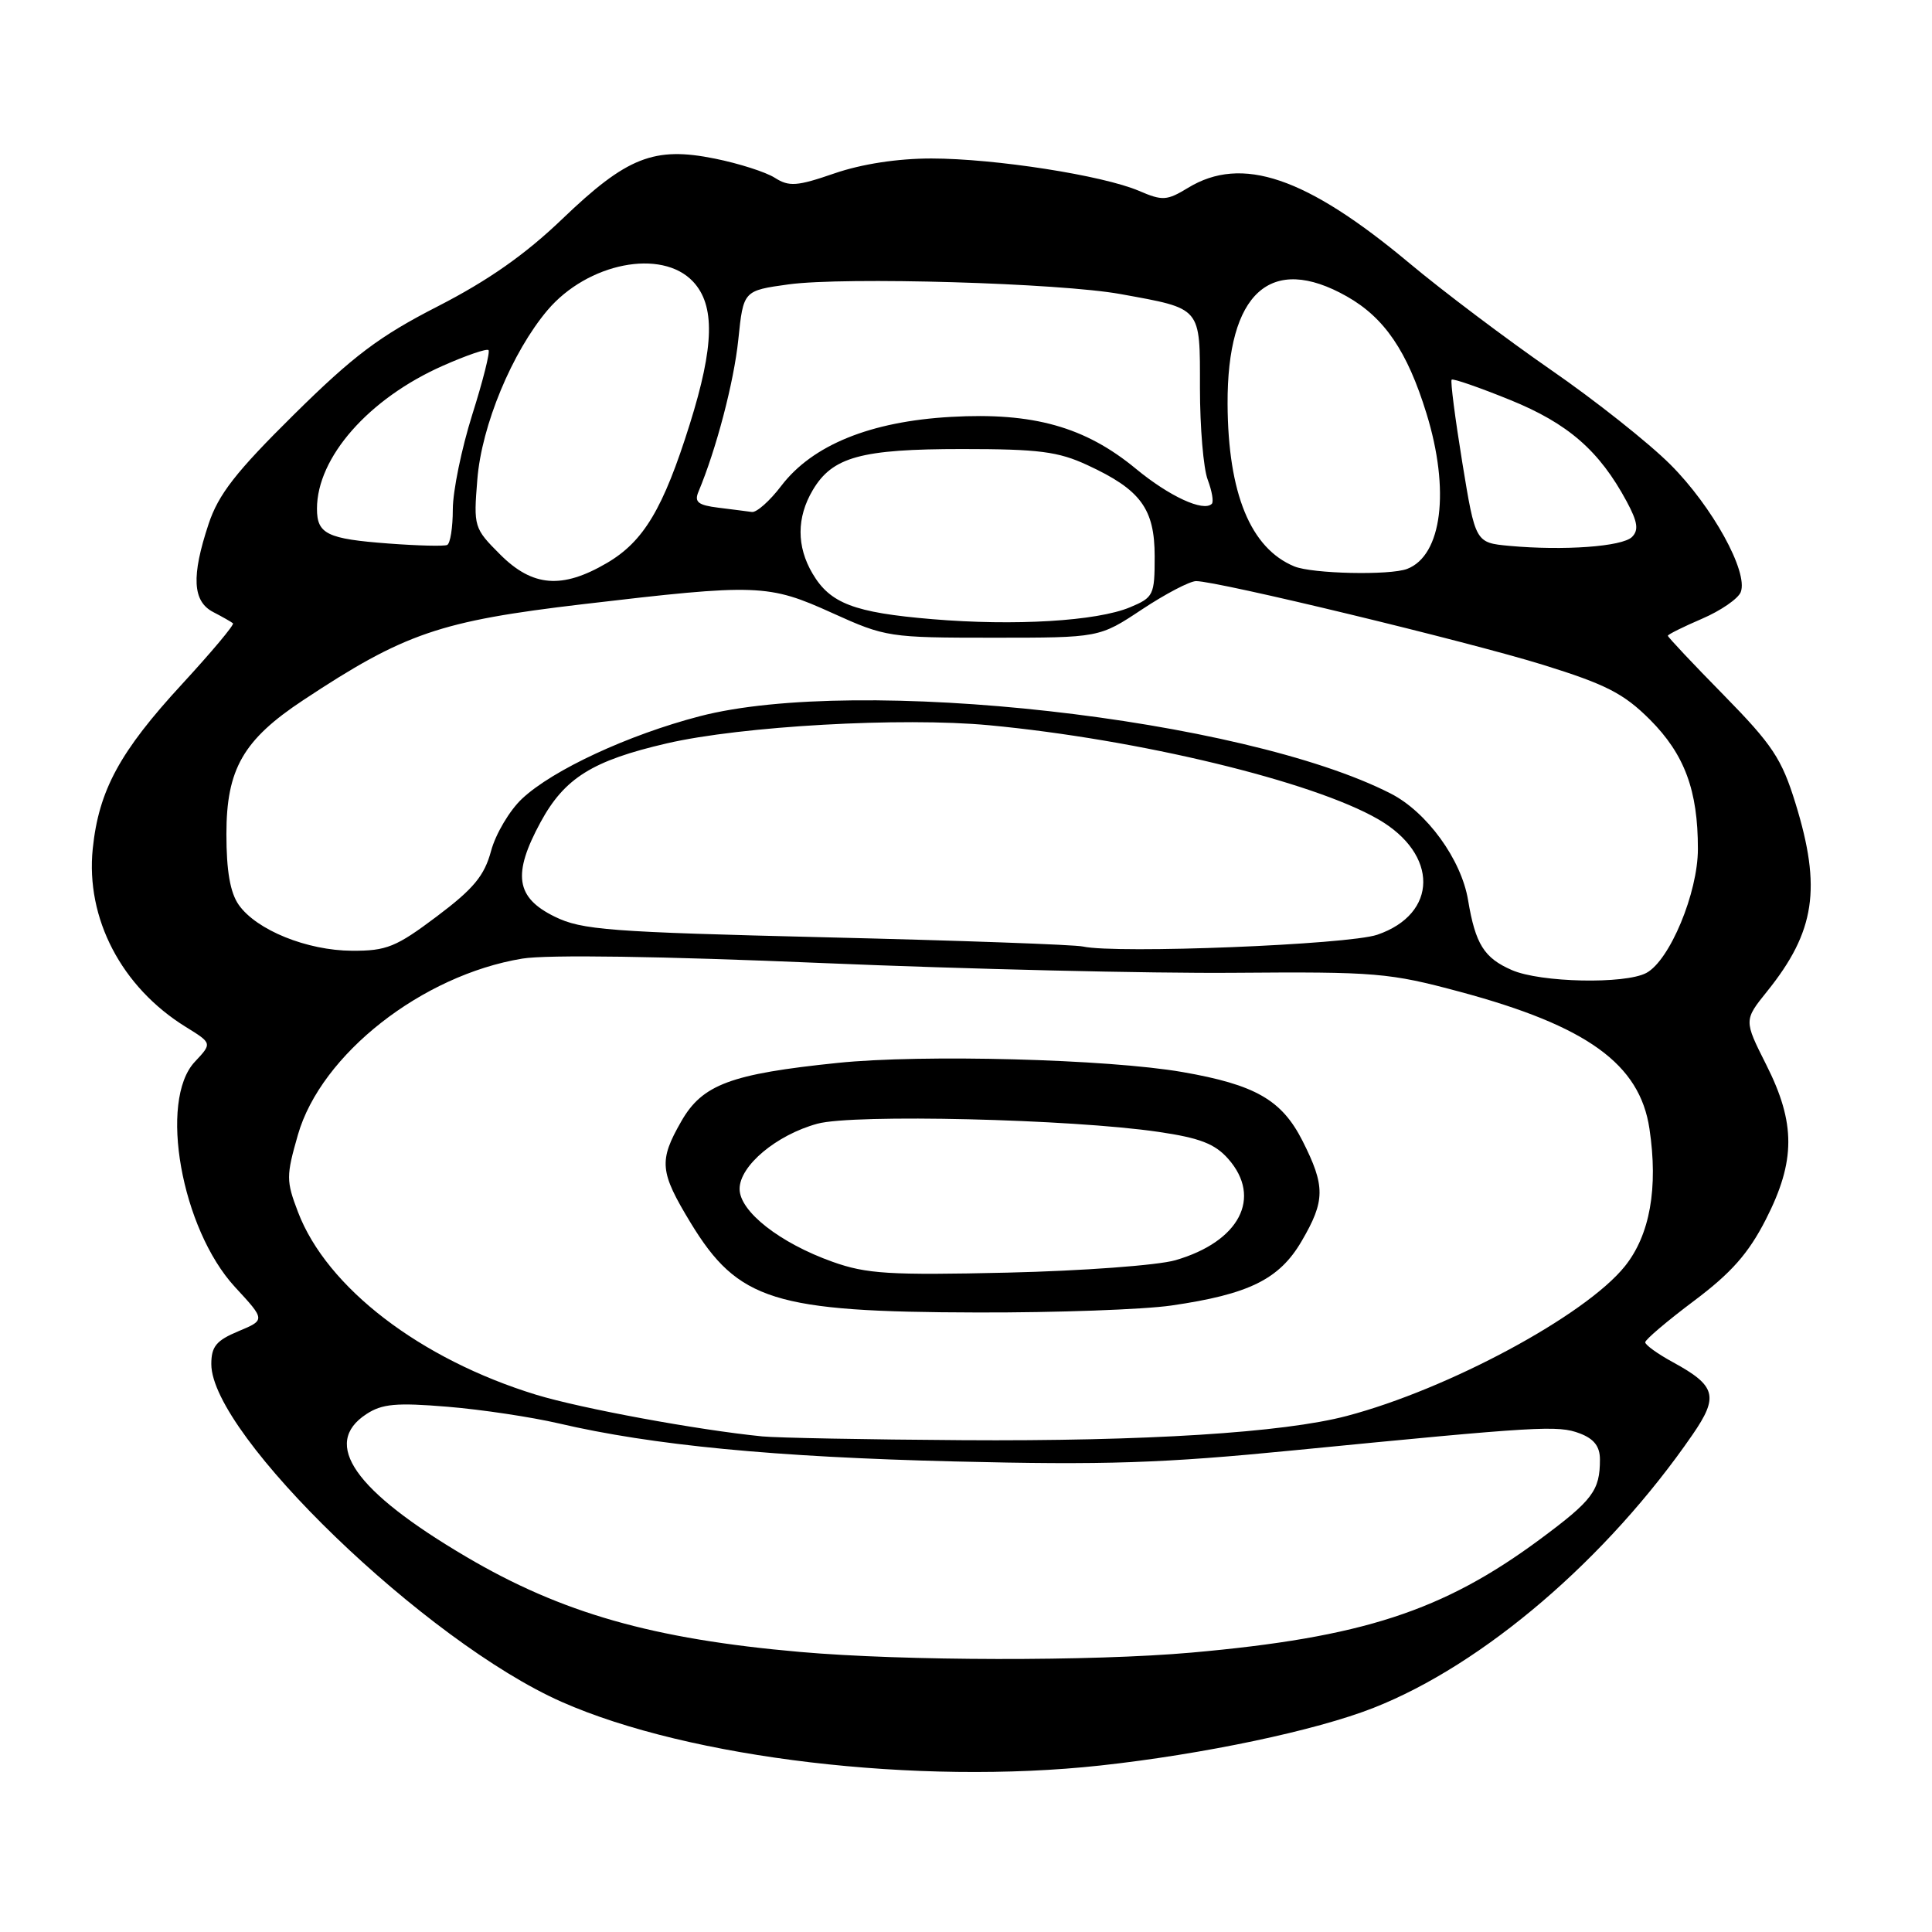 <?xml version="1.0" encoding="UTF-8" standalone="no"?>
<!DOCTYPE svg PUBLIC "-//W3C//DTD SVG 1.1//EN" "http://www.w3.org/Graphics/SVG/1.1/DTD/svg11.dtd" >
<svg xmlns="http://www.w3.org/2000/svg" xmlns:xlink="http://www.w3.org/1999/xlink" version="1.1" viewBox="0 0 256 256">
 <g >
 <path fill="currentColor"
d=" M 145.79 233.94 C 159.44 232.45 174.37 229.31 182.00 226.30 C 196.55 220.58 212.96 206.53 224.27 190.10 C 227.77 185.02 227.39 183.62 221.67 180.50 C 219.65 179.40 218.00 178.21 218.00 177.86 C 218.00 177.51 220.92 175.03 224.48 172.36 C 229.41 168.66 231.68 166.09 233.98 161.59 C 237.94 153.84 237.95 148.83 234.03 141.07 C 231.07 135.19 231.07 135.19 234.16 131.35 C 240.52 123.44 241.39 117.70 237.91 106.44 C 236.09 100.54 234.86 98.69 228.41 92.11 C 224.33 87.96 221.00 84.42 221.00 84.24 C 221.00 84.07 223.03 83.06 225.52 81.99 C 228.01 80.92 230.32 79.33 230.66 78.45 C 231.68 75.79 226.88 67.09 221.33 61.55 C 218.46 58.68 211.33 53.03 205.49 49.00 C 199.66 44.96 191.19 38.59 186.69 34.82 C 173.06 23.44 164.54 20.55 157.42 24.89 C 154.61 26.60 154.04 26.63 150.92 25.29 C 146.13 23.24 131.85 21.01 123.41 21.00 C 118.94 21.00 114.19 21.73 110.58 22.97 C 105.60 24.69 104.56 24.76 102.67 23.56 C 101.48 22.80 97.91 21.66 94.74 21.02 C 86.66 19.38 83.07 20.80 74.50 29.02 C 69.59 33.73 64.68 37.17 58.03 40.58 C 50.27 44.55 46.83 47.14 38.92 54.96 C 31.24 62.55 28.94 65.51 27.64 69.43 C 25.34 76.36 25.51 79.68 28.25 81.10 C 29.49 81.74 30.67 82.42 30.87 82.59 C 31.08 82.77 28.04 86.39 24.12 90.65 C 15.87 99.60 13.09 104.72 12.29 112.45 C 11.34 121.69 16.10 130.81 24.63 136.08 C 28.12 138.24 28.12 138.24 25.81 140.70 C 21.00 145.84 24.03 162.82 31.13 170.53 C 35.17 174.90 35.17 174.90 31.58 176.40 C 28.66 177.62 28.00 178.42 28.00 180.75 C 28.00 190.13 56.46 217.57 74.43 225.51 C 91.36 233.00 121.63 236.57 145.79 233.94 Z  M 106.00 218.89 C 86.50 217.18 74.42 213.74 61.77 206.28 C 46.96 197.56 42.57 191.29 48.54 187.38 C 50.63 186.01 52.51 185.84 59.29 186.40 C 63.81 186.77 70.42 187.77 74.00 188.60 C 86.44 191.51 102.65 193.07 126.50 193.65 C 146.44 194.14 154.05 193.89 171.50 192.17 C 203.98 188.98 206.44 188.84 209.32 189.93 C 211.22 190.65 212.00 191.66 212.00 193.39 C 212.00 197.51 211.05 198.78 204.06 203.96 C 191.19 213.49 180.49 216.97 157.86 218.98 C 144.73 220.14 119.76 220.10 106.00 218.89 Z  M 101.00 190.33 C 92.45 189.48 77.04 186.64 71.04 184.81 C 55.68 180.10 43.31 170.62 39.49 160.61 C 37.91 156.47 37.91 155.83 39.48 150.35 C 42.55 139.70 55.92 129.21 69.21 127.02 C 72.49 126.48 87.59 126.70 109.00 127.61 C 127.97 128.41 152.50 128.99 163.50 128.90 C 182.32 128.75 184.09 128.90 193.46 131.42 C 210.31 135.95 217.28 140.99 218.56 149.56 C 219.74 157.41 218.62 163.66 215.30 167.79 C 210.06 174.31 191.93 184.07 178.46 187.62 C 170.06 189.84 151.75 190.99 127.50 190.83 C 114.85 190.75 102.92 190.52 101.00 190.33 Z  M 155.20 172.99 C 165.48 171.50 169.51 169.52 172.46 164.48 C 175.61 159.10 175.63 157.18 172.58 151.15 C 169.83 145.74 166.33 143.73 156.67 142.05 C 146.82 140.34 122.21 139.68 111.00 140.84 C 96.81 142.30 93.06 143.70 90.27 148.59 C 87.27 153.83 87.41 155.26 91.50 162.01 C 97.79 172.35 102.57 173.85 129.50 173.91 C 139.95 173.94 151.52 173.52 155.20 172.99 Z  M 200.33 128.54 C 196.65 126.94 195.50 125.10 194.53 119.29 C 193.64 113.89 189.07 107.59 184.26 105.14 C 164.69 95.15 113.65 89.45 92.70 94.91 C 83.26 97.37 73.28 102.00 69.19 105.82 C 67.53 107.37 65.68 110.49 65.07 112.75 C 64.18 116.05 62.76 117.76 57.88 121.43 C 52.48 125.49 51.23 126.00 46.65 125.98 C 40.68 125.95 33.98 123.24 31.63 119.89 C 30.50 118.27 30.00 115.41 30.00 110.51 C 30.00 101.91 32.23 98.02 40.20 92.76 C 53.59 83.90 58.30 82.29 77.22 80.06 C 100.41 77.33 101.80 77.38 110.33 81.25 C 117.33 84.42 117.83 84.50 131.58 84.50 C 145.67 84.50 145.67 84.50 151.32 80.75 C 154.43 78.69 157.66 77.00 158.49 77.00 C 161.36 77.00 194.48 85.00 204.48 88.10 C 212.81 90.69 215.15 91.89 218.62 95.35 C 223.21 99.95 224.99 104.74 224.98 112.50 C 224.98 118.30 221.25 127.26 218.15 128.92 C 215.32 130.43 204.13 130.20 200.33 128.54 Z  M 143.50 125.42 C 142.40 125.17 127.10 124.62 109.50 124.20 C 80.69 123.50 77.10 123.23 73.50 121.46 C 68.33 118.93 67.88 115.84 71.64 108.92 C 74.82 103.08 78.51 100.78 88.36 98.50 C 98.24 96.21 119.50 95.01 131.08 96.10 C 150.88 97.97 173.89 103.52 182.61 108.55 C 190.64 113.18 190.57 121.10 182.49 123.86 C 178.61 125.18 147.95 126.40 143.50 125.42 Z  M 123.50 82.04 C 113.16 81.17 110.00 79.96 107.67 76.01 C 105.54 72.41 105.55 68.57 107.69 64.95 C 110.30 60.54 114.06 59.50 127.50 59.50 C 137.63 59.50 140.22 59.83 144.09 61.63 C 151.15 64.89 153.00 67.41 153.00 73.74 C 153.00 78.85 152.85 79.17 149.73 80.47 C 145.32 82.31 134.42 82.96 123.50 82.04 Z  M 66.27 73.47 C 62.80 70.00 62.74 69.80 63.25 63.52 C 63.82 56.37 67.85 46.67 72.54 41.11 C 77.86 34.83 87.67 32.89 91.83 37.31 C 94.77 40.45 94.65 45.83 91.40 56.20 C 87.89 67.39 85.30 71.74 80.42 74.60 C 74.48 78.08 70.57 77.77 66.27 73.47 Z  M 171.50 75.05 C 165.70 72.65 162.72 65.38 162.66 53.53 C 162.60 38.77 168.37 33.56 178.47 39.28 C 183.45 42.10 186.47 46.53 189.01 54.77 C 192.16 64.95 191.08 73.60 186.46 75.38 C 184.16 76.26 173.88 76.03 171.50 75.05 Z  M 51.50 72.02 C 43.34 71.41 42.00 70.76 42.00 67.41 C 42.00 60.60 48.87 52.80 58.69 48.46 C 61.78 47.09 64.50 46.16 64.73 46.39 C 64.96 46.62 63.99 50.48 62.57 54.96 C 61.16 59.44 60.00 65.08 60.00 67.49 C 60.00 69.91 59.66 72.03 59.25 72.21 C 58.84 72.40 55.35 72.31 51.50 72.02 Z  M 200.00 72.33 C 195.50 71.91 195.50 71.91 193.76 61.28 C 192.81 55.43 192.17 50.49 192.35 50.31 C 192.54 50.13 196.02 51.34 200.09 52.99 C 207.78 56.11 211.92 59.72 215.54 66.44 C 217.00 69.15 217.16 70.24 216.25 71.15 C 214.97 72.43 207.20 72.99 200.00 72.33 Z  M 95.17 67.27 C 92.51 66.94 91.98 66.52 92.54 65.18 C 94.91 59.53 97.25 50.61 97.83 45.00 C 98.50 38.51 98.50 38.51 104.50 37.68 C 111.95 36.67 140.42 37.50 148.50 38.97 C 159.30 40.94 159.00 40.58 159.00 51.41 C 159.00 56.61 159.46 62.09 160.03 63.57 C 160.59 65.06 160.84 66.49 160.57 66.76 C 159.47 67.86 154.94 65.77 150.52 62.12 C 143.78 56.55 136.88 54.62 126.01 55.24 C 115.33 55.84 107.65 58.97 103.52 64.38 C 102.01 66.37 100.25 67.93 99.63 67.84 C 99.01 67.75 97.00 67.50 95.17 67.27 Z  M 110.33 167.20 C 103.34 164.71 98.00 160.53 98.00 157.54 C 98.00 154.47 102.87 150.39 108.30 148.90 C 113.08 147.59 141.96 148.28 153.50 149.98 C 158.98 150.78 160.99 151.56 162.75 153.56 C 167.28 158.70 164.24 164.53 155.73 166.99 C 153.40 167.66 143.40 168.40 133.50 168.63 C 117.86 168.99 114.82 168.80 110.33 167.20 Z "/>
</g>
</svg>